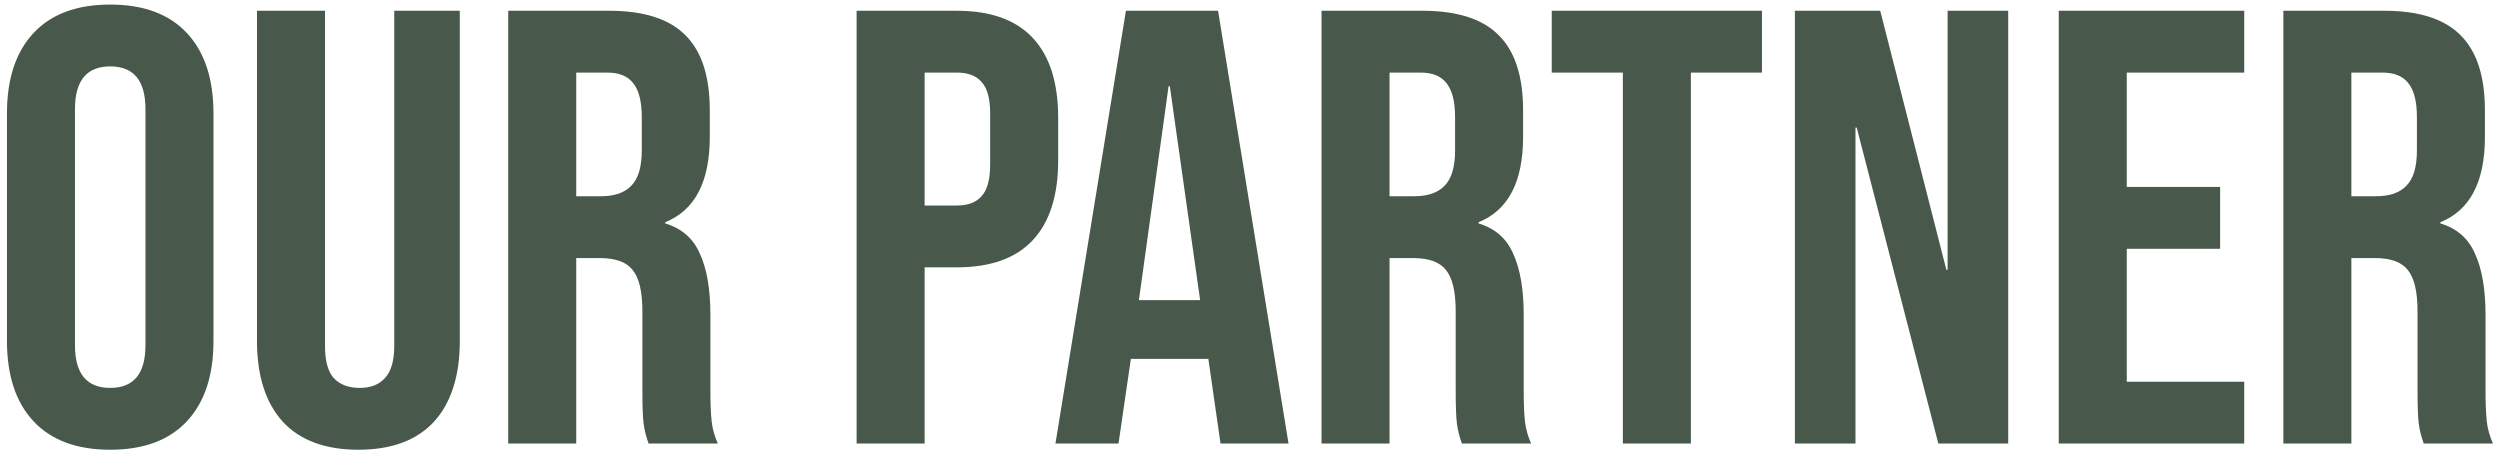 <svg width="186" height="34" viewBox="0 0 186 34" fill="none" xmlns="http://www.w3.org/2000/svg">
<path d="M8.2 33.46C5.716 33.46 3.815 32.755 2.496 31.344C1.177 29.933 0.518 27.94 0.518 25.364V8.436C0.518 5.86 1.177 3.867 2.496 2.456C3.815 1.045 5.716 0.34 8.2 0.34C10.684 0.34 12.585 1.045 13.904 2.456C15.223 3.867 15.882 5.86 15.882 8.436V25.364C15.882 27.94 15.223 29.933 13.904 31.344C12.585 32.755 10.684 33.46 8.2 33.46ZM8.2 28.86C9.948 28.86 10.822 27.802 10.822 25.686V8.114C10.822 5.998 9.948 4.94 8.2 4.94C6.452 4.94 5.578 5.998 5.578 8.114V25.686C5.578 27.802 6.452 28.86 8.2 28.86ZM26.664 33.46C24.211 33.46 22.34 32.77 21.052 31.39C19.764 29.979 19.12 27.971 19.12 25.364V0.8H24.18V25.732C24.18 26.836 24.395 27.633 24.824 28.124C25.284 28.615 25.928 28.86 26.756 28.86C27.584 28.86 28.213 28.615 28.642 28.124C29.102 27.633 29.332 26.836 29.332 25.732V0.8H34.208V25.364C34.208 27.971 33.564 29.979 32.276 31.39C30.988 32.77 29.117 33.46 26.664 33.46ZM37.812 0.8H45.31C47.916 0.8 49.818 1.413 51.014 2.64C52.21 3.836 52.808 5.691 52.808 8.206V10.184C52.808 13.527 51.704 15.643 49.496 16.532V16.624C50.722 16.992 51.581 17.743 52.072 18.878C52.593 20.013 52.854 21.531 52.854 23.432V29.09C52.854 30.01 52.884 30.761 52.946 31.344C53.007 31.896 53.16 32.448 53.406 33H48.254C48.07 32.479 47.947 31.988 47.886 31.528C47.824 31.068 47.794 30.24 47.794 29.044V23.156C47.794 21.684 47.548 20.657 47.058 20.074C46.598 19.491 45.785 19.2 44.62 19.2H42.872V33H37.812V0.8ZM44.712 14.6C45.724 14.6 46.475 14.339 46.966 13.818C47.487 13.297 47.748 12.423 47.748 11.196V8.712C47.748 7.547 47.533 6.703 47.104 6.182C46.705 5.661 46.061 5.4 45.172 5.4H42.872V14.6H44.712ZM63.732 0.8H71.184C73.698 0.8 75.584 1.475 76.842 2.824C78.099 4.173 78.728 6.151 78.728 8.758V11.932C78.728 14.539 78.099 16.517 76.842 17.866C75.584 19.215 73.698 19.89 71.184 19.89H68.792V33H63.732V0.8ZM71.184 15.29C72.012 15.29 72.625 15.06 73.024 14.6C73.453 14.14 73.668 13.358 73.668 12.254V8.436C73.668 7.332 73.453 6.55 73.024 6.09C72.625 5.63 72.012 5.4 71.184 5.4H68.792V15.29H71.184ZM83.769 0.8H90.623L95.867 33H90.807L89.887 26.606V26.698H84.137L83.217 33H78.525L83.769 0.8ZM89.289 22.328L87.035 6.412H86.943L84.735 22.328H89.289ZM98.322 0.8H105.82C108.426 0.8 110.328 1.413 111.524 2.64C112.72 3.836 113.318 5.691 113.318 8.206V10.184C113.318 13.527 112.214 15.643 110.006 16.532V16.624C111.232 16.992 112.091 17.743 112.582 18.878C113.103 20.013 113.364 21.531 113.364 23.432V29.09C113.364 30.01 113.394 30.761 113.456 31.344C113.517 31.896 113.67 32.448 113.916 33H108.764C108.58 32.479 108.457 31.988 108.396 31.528C108.334 31.068 108.304 30.24 108.304 29.044V23.156C108.304 21.684 108.058 20.657 107.568 20.074C107.108 19.491 106.295 19.2 105.13 19.2H103.382V33H98.322V0.8ZM105.222 14.6C106.234 14.6 106.985 14.339 107.476 13.818C107.997 13.297 108.258 12.423 108.258 11.196V8.712C108.258 7.547 108.043 6.703 107.614 6.182C107.215 5.661 106.571 5.4 105.682 5.4H103.382V14.6H105.222ZM120.74 5.4H115.45V0.8H131.09V5.4H125.8V33H120.74V5.4ZM133.54 0.8H139.888L144.81 20.074H144.902V0.8H149.41V33H144.212L138.14 9.494H138.048V33H133.54V0.8ZM153.171 0.8H166.971V5.4H158.231V13.91H165.177V18.51H158.231V28.4H166.971V33H153.171V0.8ZM169.882 0.8H177.38C179.987 0.8 181.888 1.413 183.084 2.64C184.28 3.836 184.878 5.691 184.878 8.206V10.184C184.878 13.527 183.774 15.643 181.566 16.532V16.624C182.793 16.992 183.651 17.743 184.142 18.878C184.663 20.013 184.924 21.531 184.924 23.432V29.09C184.924 30.01 184.955 30.761 185.016 31.344C185.077 31.896 185.231 32.448 185.476 33H180.324C180.14 32.479 180.017 31.988 179.956 31.528C179.895 31.068 179.864 30.24 179.864 29.044V23.156C179.864 21.684 179.619 20.657 179.128 20.074C178.668 19.491 177.855 19.2 176.69 19.2H174.942V33H169.882V0.8ZM176.782 14.6C177.794 14.6 178.545 14.339 179.036 13.818C179.557 13.297 179.818 12.423 179.818 11.196V8.712C179.818 7.547 179.603 6.703 179.174 6.182C178.775 5.661 178.131 5.4 177.242 5.4H174.942V14.6H176.782Z" fill="#1B2F1F" fill-opacity="0.8"/>
</svg>
